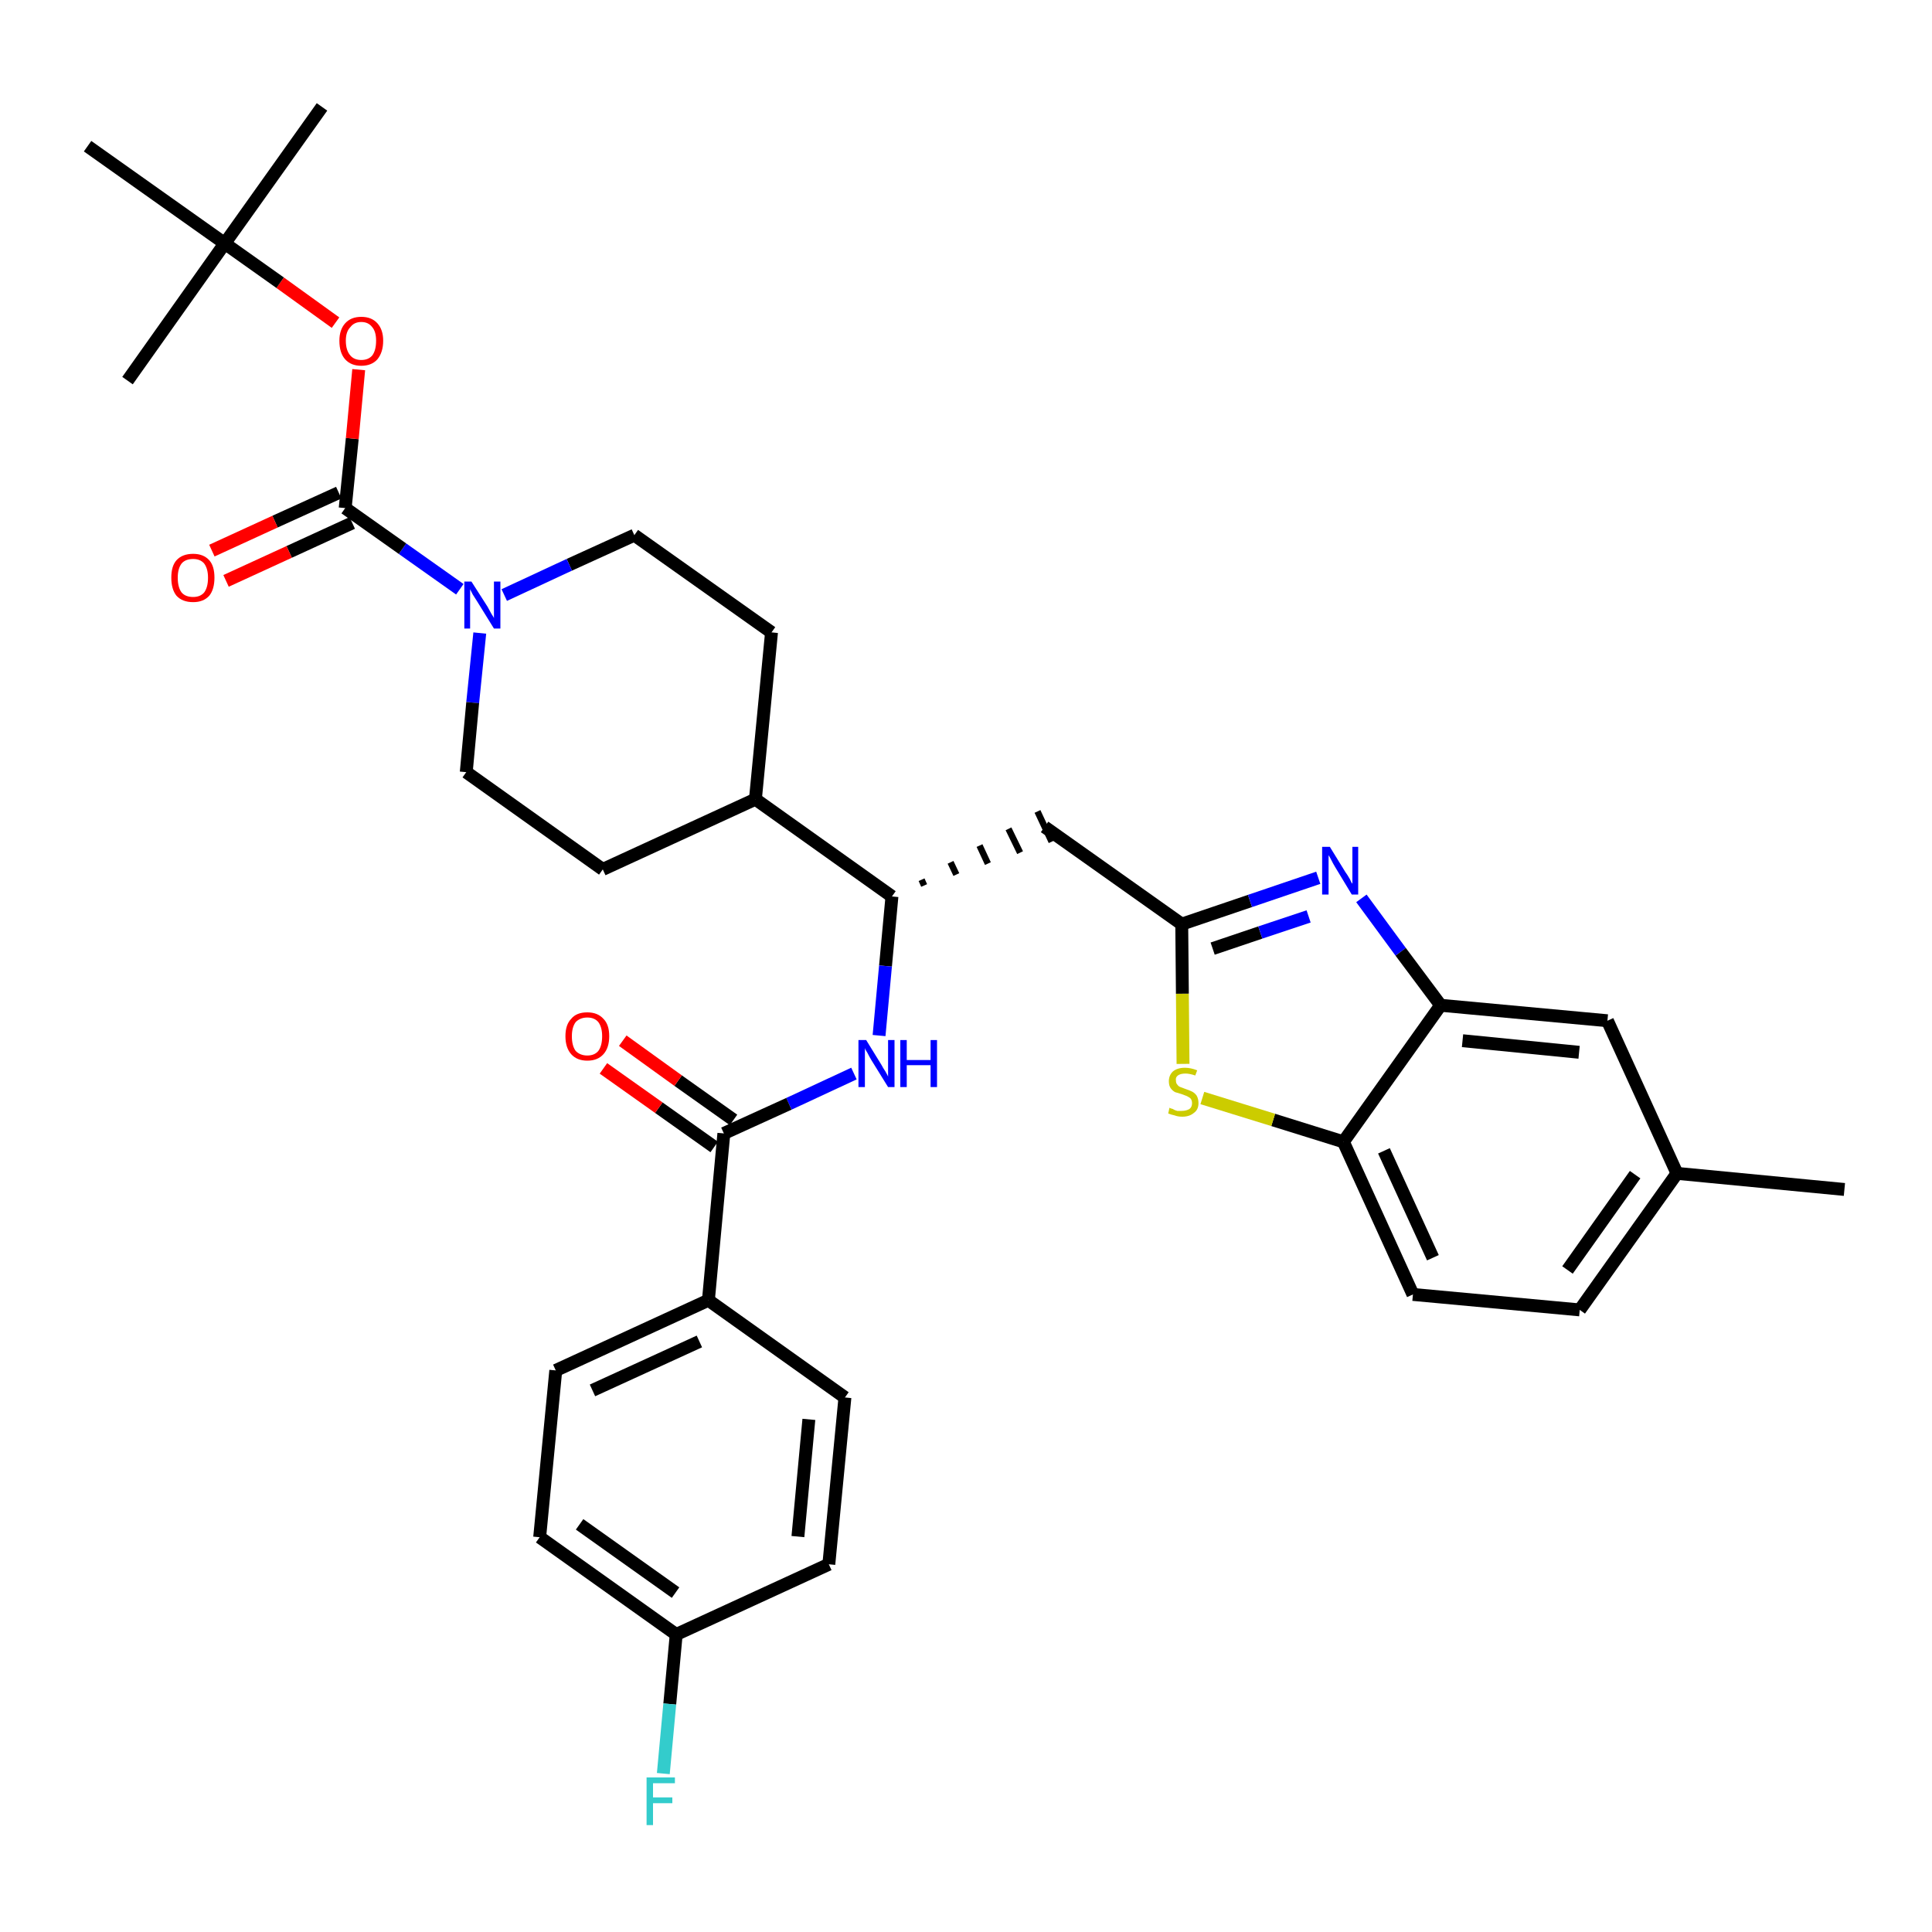 <?xml version='1.0' encoding='iso-8859-1'?>
<svg version='1.1' baseProfile='full'
              xmlns='http://www.w3.org/2000/svg'
                      xmlns:rdkit='http://www.rdkit.org/xml'
                      xmlns:xlink='http://www.w3.org/1999/xlink'
                  xml:space='preserve'
width='300px' height='300px' viewBox='0 0 300 300'>
<!-- END OF HEADER -->
<path class='bond-0 atom-0 atom-1' d='M 286.4,184.7 L 260.4,182.2' style='fill:none;fill-rule:evenodd;stroke:#000000;stroke-width:2.0px;stroke-linecap:butt;stroke-linejoin:miter;stroke-opacity:1' />
<path class='bond-1 atom-1 atom-2' d='M 260.4,182.2 L 245.3,203.4' style='fill:none;fill-rule:evenodd;stroke:#000000;stroke-width:2.0px;stroke-linecap:butt;stroke-linejoin:miter;stroke-opacity:1' />
<path class='bond-1 atom-1 atom-2' d='M 253.9,182.4 L 243.4,197.2' style='fill:none;fill-rule:evenodd;stroke:#000000;stroke-width:2.0px;stroke-linecap:butt;stroke-linejoin:miter;stroke-opacity:1' />
<path class='bond-34 atom-34 atom-1' d='M 249.6,158.5 L 260.4,182.2' style='fill:none;fill-rule:evenodd;stroke:#000000;stroke-width:2.0px;stroke-linecap:butt;stroke-linejoin:miter;stroke-opacity:1' />
<path class='bond-2 atom-2 atom-3' d='M 245.3,203.4 L 219.4,201.0' style='fill:none;fill-rule:evenodd;stroke:#000000;stroke-width:2.0px;stroke-linecap:butt;stroke-linejoin:miter;stroke-opacity:1' />
<path class='bond-3 atom-3 atom-4' d='M 219.4,201.0 L 208.6,177.3' style='fill:none;fill-rule:evenodd;stroke:#000000;stroke-width:2.0px;stroke-linecap:butt;stroke-linejoin:miter;stroke-opacity:1' />
<path class='bond-3 atom-3 atom-4' d='M 222.5,195.3 L 214.9,178.7' style='fill:none;fill-rule:evenodd;stroke:#000000;stroke-width:2.0px;stroke-linecap:butt;stroke-linejoin:miter;stroke-opacity:1' />
<path class='bond-4 atom-4 atom-5' d='M 208.6,177.3 L 197.7,173.9' style='fill:none;fill-rule:evenodd;stroke:#000000;stroke-width:2.0px;stroke-linecap:butt;stroke-linejoin:miter;stroke-opacity:1' />
<path class='bond-4 atom-4 atom-5' d='M 197.7,173.9 L 186.7,170.5' style='fill:none;fill-rule:evenodd;stroke:#CCCC00;stroke-width:2.0px;stroke-linecap:butt;stroke-linejoin:miter;stroke-opacity:1' />
<path class='bond-35 atom-33 atom-4' d='M 223.7,156.1 L 208.6,177.3' style='fill:none;fill-rule:evenodd;stroke:#000000;stroke-width:2.0px;stroke-linecap:butt;stroke-linejoin:miter;stroke-opacity:1' />
<path class='bond-5 atom-5 atom-6' d='M 183.7,165.2 L 183.6,154.3' style='fill:none;fill-rule:evenodd;stroke:#CCCC00;stroke-width:2.0px;stroke-linecap:butt;stroke-linejoin:miter;stroke-opacity:1' />
<path class='bond-5 atom-5 atom-6' d='M 183.6,154.3 L 183.5,143.5' style='fill:none;fill-rule:evenodd;stroke:#000000;stroke-width:2.0px;stroke-linecap:butt;stroke-linejoin:miter;stroke-opacity:1' />
<path class='bond-6 atom-6 atom-7' d='M 183.5,143.5 L 162.2,128.4' style='fill:none;fill-rule:evenodd;stroke:#000000;stroke-width:2.0px;stroke-linecap:butt;stroke-linejoin:miter;stroke-opacity:1' />
<path class='bond-31 atom-6 atom-32' d='M 183.5,143.5 L 194.1,139.9' style='fill:none;fill-rule:evenodd;stroke:#000000;stroke-width:2.0px;stroke-linecap:butt;stroke-linejoin:miter;stroke-opacity:1' />
<path class='bond-31 atom-6 atom-32' d='M 194.1,139.9 L 204.7,136.3' style='fill:none;fill-rule:evenodd;stroke:#0000FF;stroke-width:2.0px;stroke-linecap:butt;stroke-linejoin:miter;stroke-opacity:1' />
<path class='bond-31 atom-6 atom-32' d='M 188.3,147.3 L 195.7,144.8' style='fill:none;fill-rule:evenodd;stroke:#000000;stroke-width:2.0px;stroke-linecap:butt;stroke-linejoin:miter;stroke-opacity:1' />
<path class='bond-31 atom-6 atom-32' d='M 195.7,144.8 L 203.2,142.3' style='fill:none;fill-rule:evenodd;stroke:#0000FF;stroke-width:2.0px;stroke-linecap:butt;stroke-linejoin:miter;stroke-opacity:1' />
<path class='bond-7 atom-8 atom-7' d='M 143.5,137.5 L 143.1,136.6' style='fill:none;fill-rule:evenodd;stroke:#000000;stroke-width:1.0px;stroke-linecap:butt;stroke-linejoin:miter;stroke-opacity:1' />
<path class='bond-7 atom-8 atom-7' d='M 148.5,135.8 L 147.6,133.9' style='fill:none;fill-rule:evenodd;stroke:#000000;stroke-width:1.0px;stroke-linecap:butt;stroke-linejoin:miter;stroke-opacity:1' />
<path class='bond-7 atom-8 atom-7' d='M 153.4,134.1 L 152.1,131.3' style='fill:none;fill-rule:evenodd;stroke:#000000;stroke-width:1.0px;stroke-linecap:butt;stroke-linejoin:miter;stroke-opacity:1' />
<path class='bond-7 atom-8 atom-7' d='M 158.4,132.4 L 156.6,128.7' style='fill:none;fill-rule:evenodd;stroke:#000000;stroke-width:1.0px;stroke-linecap:butt;stroke-linejoin:miter;stroke-opacity:1' />
<path class='bond-7 atom-8 atom-7' d='M 163.3,130.7 L 161.1,126.0' style='fill:none;fill-rule:evenodd;stroke:#000000;stroke-width:1.0px;stroke-linecap:butt;stroke-linejoin:miter;stroke-opacity:1' />
<path class='bond-8 atom-8 atom-9' d='M 138.5,139.2 L 137.5,150.0' style='fill:none;fill-rule:evenodd;stroke:#000000;stroke-width:2.0px;stroke-linecap:butt;stroke-linejoin:miter;stroke-opacity:1' />
<path class='bond-8 atom-8 atom-9' d='M 137.5,150.0 L 136.5,160.8' style='fill:none;fill-rule:evenodd;stroke:#0000FF;stroke-width:2.0px;stroke-linecap:butt;stroke-linejoin:miter;stroke-opacity:1' />
<path class='bond-18 atom-8 atom-19' d='M 138.5,139.2 L 117.3,124.1' style='fill:none;fill-rule:evenodd;stroke:#000000;stroke-width:2.0px;stroke-linecap:butt;stroke-linejoin:miter;stroke-opacity:1' />
<path class='bond-9 atom-9 atom-10' d='M 132.6,166.7 L 122.5,171.4' style='fill:none;fill-rule:evenodd;stroke:#0000FF;stroke-width:2.0px;stroke-linecap:butt;stroke-linejoin:miter;stroke-opacity:1' />
<path class='bond-9 atom-9 atom-10' d='M 122.5,171.4 L 112.4,176.0' style='fill:none;fill-rule:evenodd;stroke:#000000;stroke-width:2.0px;stroke-linecap:butt;stroke-linejoin:miter;stroke-opacity:1' />
<path class='bond-10 atom-10 atom-11' d='M 113.9,173.9 L 105.3,167.8' style='fill:none;fill-rule:evenodd;stroke:#000000;stroke-width:2.0px;stroke-linecap:butt;stroke-linejoin:miter;stroke-opacity:1' />
<path class='bond-10 atom-10 atom-11' d='M 105.3,167.8 L 96.7,161.6' style='fill:none;fill-rule:evenodd;stroke:#FF0000;stroke-width:2.0px;stroke-linecap:butt;stroke-linejoin:miter;stroke-opacity:1' />
<path class='bond-10 atom-10 atom-11' d='M 110.9,178.1 L 102.3,172.0' style='fill:none;fill-rule:evenodd;stroke:#000000;stroke-width:2.0px;stroke-linecap:butt;stroke-linejoin:miter;stroke-opacity:1' />
<path class='bond-10 atom-10 atom-11' d='M 102.3,172.0 L 93.7,165.9' style='fill:none;fill-rule:evenodd;stroke:#FF0000;stroke-width:2.0px;stroke-linecap:butt;stroke-linejoin:miter;stroke-opacity:1' />
<path class='bond-11 atom-10 atom-12' d='M 112.4,176.0 L 110.0,201.9' style='fill:none;fill-rule:evenodd;stroke:#000000;stroke-width:2.0px;stroke-linecap:butt;stroke-linejoin:miter;stroke-opacity:1' />
<path class='bond-12 atom-12 atom-13' d='M 110.0,201.9 L 86.3,212.8' style='fill:none;fill-rule:evenodd;stroke:#000000;stroke-width:2.0px;stroke-linecap:butt;stroke-linejoin:miter;stroke-opacity:1' />
<path class='bond-12 atom-12 atom-13' d='M 108.6,208.3 L 92.0,215.9' style='fill:none;fill-rule:evenodd;stroke:#000000;stroke-width:2.0px;stroke-linecap:butt;stroke-linejoin:miter;stroke-opacity:1' />
<path class='bond-36 atom-18 atom-12' d='M 131.2,217.0 L 110.0,201.9' style='fill:none;fill-rule:evenodd;stroke:#000000;stroke-width:2.0px;stroke-linecap:butt;stroke-linejoin:miter;stroke-opacity:1' />
<path class='bond-13 atom-13 atom-14' d='M 86.3,212.8 L 83.8,238.7' style='fill:none;fill-rule:evenodd;stroke:#000000;stroke-width:2.0px;stroke-linecap:butt;stroke-linejoin:miter;stroke-opacity:1' />
<path class='bond-14 atom-14 atom-15' d='M 83.8,238.7 L 105.0,253.8' style='fill:none;fill-rule:evenodd;stroke:#000000;stroke-width:2.0px;stroke-linecap:butt;stroke-linejoin:miter;stroke-opacity:1' />
<path class='bond-14 atom-14 atom-15' d='M 90.0,236.7 L 104.9,247.3' style='fill:none;fill-rule:evenodd;stroke:#000000;stroke-width:2.0px;stroke-linecap:butt;stroke-linejoin:miter;stroke-opacity:1' />
<path class='bond-15 atom-15 atom-16' d='M 105.0,253.8 L 104.0,264.6' style='fill:none;fill-rule:evenodd;stroke:#000000;stroke-width:2.0px;stroke-linecap:butt;stroke-linejoin:miter;stroke-opacity:1' />
<path class='bond-15 atom-15 atom-16' d='M 104.0,264.6 L 103.0,275.4' style='fill:none;fill-rule:evenodd;stroke:#33CCCC;stroke-width:2.0px;stroke-linecap:butt;stroke-linejoin:miter;stroke-opacity:1' />
<path class='bond-16 atom-15 atom-17' d='M 105.0,253.8 L 128.7,242.9' style='fill:none;fill-rule:evenodd;stroke:#000000;stroke-width:2.0px;stroke-linecap:butt;stroke-linejoin:miter;stroke-opacity:1' />
<path class='bond-17 atom-17 atom-18' d='M 128.7,242.9 L 131.2,217.0' style='fill:none;fill-rule:evenodd;stroke:#000000;stroke-width:2.0px;stroke-linecap:butt;stroke-linejoin:miter;stroke-opacity:1' />
<path class='bond-17 atom-17 atom-18' d='M 123.9,238.6 L 125.6,220.4' style='fill:none;fill-rule:evenodd;stroke:#000000;stroke-width:2.0px;stroke-linecap:butt;stroke-linejoin:miter;stroke-opacity:1' />
<path class='bond-19 atom-19 atom-20' d='M 117.3,124.1 L 119.8,98.2' style='fill:none;fill-rule:evenodd;stroke:#000000;stroke-width:2.0px;stroke-linecap:butt;stroke-linejoin:miter;stroke-opacity:1' />
<path class='bond-37 atom-31 atom-19' d='M 93.6,135.0 L 117.3,124.1' style='fill:none;fill-rule:evenodd;stroke:#000000;stroke-width:2.0px;stroke-linecap:butt;stroke-linejoin:miter;stroke-opacity:1' />
<path class='bond-20 atom-20 atom-21' d='M 119.8,98.2 L 98.5,83.1' style='fill:none;fill-rule:evenodd;stroke:#000000;stroke-width:2.0px;stroke-linecap:butt;stroke-linejoin:miter;stroke-opacity:1' />
<path class='bond-21 atom-21 atom-22' d='M 98.5,83.1 L 88.4,87.7' style='fill:none;fill-rule:evenodd;stroke:#000000;stroke-width:2.0px;stroke-linecap:butt;stroke-linejoin:miter;stroke-opacity:1' />
<path class='bond-21 atom-21 atom-22' d='M 88.4,87.7 L 78.3,92.4' style='fill:none;fill-rule:evenodd;stroke:#0000FF;stroke-width:2.0px;stroke-linecap:butt;stroke-linejoin:miter;stroke-opacity:1' />
<path class='bond-22 atom-22 atom-23' d='M 71.4,91.5 L 62.5,85.2' style='fill:none;fill-rule:evenodd;stroke:#0000FF;stroke-width:2.0px;stroke-linecap:butt;stroke-linejoin:miter;stroke-opacity:1' />
<path class='bond-22 atom-22 atom-23' d='M 62.5,85.2 L 53.6,78.9' style='fill:none;fill-rule:evenodd;stroke:#000000;stroke-width:2.0px;stroke-linecap:butt;stroke-linejoin:miter;stroke-opacity:1' />
<path class='bond-29 atom-22 atom-30' d='M 74.5,98.3 L 73.4,109.1' style='fill:none;fill-rule:evenodd;stroke:#0000FF;stroke-width:2.0px;stroke-linecap:butt;stroke-linejoin:miter;stroke-opacity:1' />
<path class='bond-29 atom-22 atom-30' d='M 73.4,109.1 L 72.4,119.9' style='fill:none;fill-rule:evenodd;stroke:#000000;stroke-width:2.0px;stroke-linecap:butt;stroke-linejoin:miter;stroke-opacity:1' />
<path class='bond-23 atom-23 atom-24' d='M 52.6,76.5 L 42.7,81.0' style='fill:none;fill-rule:evenodd;stroke:#000000;stroke-width:2.0px;stroke-linecap:butt;stroke-linejoin:miter;stroke-opacity:1' />
<path class='bond-23 atom-23 atom-24' d='M 42.7,81.0 L 32.9,85.5' style='fill:none;fill-rule:evenodd;stroke:#FF0000;stroke-width:2.0px;stroke-linecap:butt;stroke-linejoin:miter;stroke-opacity:1' />
<path class='bond-23 atom-23 atom-24' d='M 54.7,81.2 L 44.9,85.7' style='fill:none;fill-rule:evenodd;stroke:#000000;stroke-width:2.0px;stroke-linecap:butt;stroke-linejoin:miter;stroke-opacity:1' />
<path class='bond-23 atom-23 atom-24' d='M 44.9,85.7 L 35.1,90.2' style='fill:none;fill-rule:evenodd;stroke:#FF0000;stroke-width:2.0px;stroke-linecap:butt;stroke-linejoin:miter;stroke-opacity:1' />
<path class='bond-24 atom-23 atom-25' d='M 53.6,78.9 L 54.7,68.1' style='fill:none;fill-rule:evenodd;stroke:#000000;stroke-width:2.0px;stroke-linecap:butt;stroke-linejoin:miter;stroke-opacity:1' />
<path class='bond-24 atom-23 atom-25' d='M 54.7,68.1 L 55.7,57.4' style='fill:none;fill-rule:evenodd;stroke:#FF0000;stroke-width:2.0px;stroke-linecap:butt;stroke-linejoin:miter;stroke-opacity:1' />
<path class='bond-25 atom-25 atom-26' d='M 52.1,50.1 L 43.5,43.9' style='fill:none;fill-rule:evenodd;stroke:#FF0000;stroke-width:2.0px;stroke-linecap:butt;stroke-linejoin:miter;stroke-opacity:1' />
<path class='bond-25 atom-25 atom-26' d='M 43.5,43.9 L 34.9,37.8' style='fill:none;fill-rule:evenodd;stroke:#000000;stroke-width:2.0px;stroke-linecap:butt;stroke-linejoin:miter;stroke-opacity:1' />
<path class='bond-26 atom-26 atom-27' d='M 34.9,37.8 L 50.0,16.6' style='fill:none;fill-rule:evenodd;stroke:#000000;stroke-width:2.0px;stroke-linecap:butt;stroke-linejoin:miter;stroke-opacity:1' />
<path class='bond-27 atom-26 atom-28' d='M 34.9,37.8 L 19.8,59.1' style='fill:none;fill-rule:evenodd;stroke:#000000;stroke-width:2.0px;stroke-linecap:butt;stroke-linejoin:miter;stroke-opacity:1' />
<path class='bond-28 atom-26 atom-29' d='M 34.9,37.8 L 13.6,22.7' style='fill:none;fill-rule:evenodd;stroke:#000000;stroke-width:2.0px;stroke-linecap:butt;stroke-linejoin:miter;stroke-opacity:1' />
<path class='bond-30 atom-30 atom-31' d='M 72.4,119.9 L 93.6,135.0' style='fill:none;fill-rule:evenodd;stroke:#000000;stroke-width:2.0px;stroke-linecap:butt;stroke-linejoin:miter;stroke-opacity:1' />
<path class='bond-32 atom-32 atom-33' d='M 211.4,139.5 L 217.5,147.8' style='fill:none;fill-rule:evenodd;stroke:#0000FF;stroke-width:2.0px;stroke-linecap:butt;stroke-linejoin:miter;stroke-opacity:1' />
<path class='bond-32 atom-32 atom-33' d='M 217.5,147.8 L 223.7,156.1' style='fill:none;fill-rule:evenodd;stroke:#000000;stroke-width:2.0px;stroke-linecap:butt;stroke-linejoin:miter;stroke-opacity:1' />
<path class='bond-33 atom-33 atom-34' d='M 223.7,156.1 L 249.6,158.5' style='fill:none;fill-rule:evenodd;stroke:#000000;stroke-width:2.0px;stroke-linecap:butt;stroke-linejoin:miter;stroke-opacity:1' />
<path class='bond-33 atom-33 atom-34' d='M 227.1,161.6 L 245.2,163.4' style='fill:none;fill-rule:evenodd;stroke:#000000;stroke-width:2.0px;stroke-linecap:butt;stroke-linejoin:miter;stroke-opacity:1' />
<path  class='atom-5' d='M 181.6 172.0
Q 181.7 172.1, 182.1 172.2
Q 182.4 172.4, 182.8 172.5
Q 183.2 172.5, 183.5 172.5
Q 184.2 172.5, 184.7 172.2
Q 185.1 171.9, 185.1 171.3
Q 185.1 170.9, 184.9 170.6
Q 184.7 170.4, 184.3 170.2
Q 184.0 170.1, 183.5 169.9
Q 182.9 169.7, 182.5 169.6
Q 182.1 169.4, 181.8 169.0
Q 181.5 168.6, 181.5 167.9
Q 181.5 167.0, 182.1 166.4
Q 182.8 165.8, 184.0 165.8
Q 184.9 165.8, 185.9 166.2
L 185.6 167.0
Q 184.7 166.7, 184.1 166.7
Q 183.3 166.7, 182.9 167.0
Q 182.5 167.3, 182.6 167.8
Q 182.6 168.2, 182.8 168.4
Q 183.0 168.7, 183.3 168.8
Q 183.6 168.9, 184.1 169.1
Q 184.7 169.3, 185.1 169.5
Q 185.5 169.7, 185.8 170.1
Q 186.1 170.6, 186.1 171.3
Q 186.1 172.3, 185.4 172.8
Q 184.7 173.4, 183.6 173.4
Q 182.9 173.4, 182.4 173.2
Q 181.9 173.1, 181.4 172.9
L 181.6 172.0
' fill='#CCCC00'/>
<path  class='atom-9' d='M 134.5 161.5
L 136.9 165.4
Q 137.1 165.8, 137.5 166.4
Q 137.9 167.1, 137.9 167.2
L 137.9 161.5
L 138.9 161.5
L 138.9 168.8
L 137.9 168.8
L 135.3 164.6
Q 135.0 164.1, 134.7 163.5
Q 134.3 162.9, 134.3 162.7
L 134.3 168.8
L 133.3 168.8
L 133.3 161.5
L 134.5 161.5
' fill='#0000FF'/>
<path  class='atom-9' d='M 139.8 161.5
L 140.8 161.5
L 140.8 164.6
L 144.5 164.6
L 144.5 161.5
L 145.5 161.5
L 145.5 168.8
L 144.5 168.8
L 144.5 165.4
L 140.8 165.4
L 140.8 168.8
L 139.8 168.8
L 139.8 161.5
' fill='#0000FF'/>
<path  class='atom-11' d='M 87.8 160.9
Q 87.8 159.1, 88.7 158.2
Q 89.5 157.2, 91.2 157.2
Q 92.8 157.2, 93.7 158.2
Q 94.6 159.1, 94.6 160.9
Q 94.6 162.7, 93.7 163.7
Q 92.8 164.7, 91.2 164.7
Q 89.6 164.7, 88.7 163.7
Q 87.8 162.7, 87.8 160.9
M 91.2 163.9
Q 92.3 163.9, 92.9 163.2
Q 93.5 162.4, 93.5 160.9
Q 93.5 159.5, 92.9 158.7
Q 92.3 158.0, 91.2 158.0
Q 90.1 158.0, 89.4 158.7
Q 88.8 159.5, 88.8 160.9
Q 88.8 162.4, 89.4 163.2
Q 90.1 163.9, 91.2 163.9
' fill='#FF0000'/>
<path  class='atom-16' d='M 100.4 276.0
L 104.8 276.0
L 104.8 276.9
L 101.4 276.9
L 101.4 279.1
L 104.4 279.1
L 104.4 280.0
L 101.4 280.0
L 101.4 283.4
L 100.4 283.4
L 100.4 276.0
' fill='#33CCCC'/>
<path  class='atom-22' d='M 73.2 90.3
L 75.7 94.2
Q 75.9 94.6, 76.3 95.3
Q 76.7 95.9, 76.7 96.0
L 76.7 90.3
L 77.7 90.3
L 77.7 97.6
L 76.7 97.6
L 74.1 93.4
Q 73.8 92.9, 73.4 92.3
Q 73.1 91.7, 73.0 91.5
L 73.0 97.6
L 72.1 97.6
L 72.1 90.3
L 73.2 90.3
' fill='#0000FF'/>
<path  class='atom-24' d='M 26.6 89.7
Q 26.6 87.9, 27.4 87.0
Q 28.3 86.0, 30.0 86.0
Q 31.6 86.0, 32.5 87.0
Q 33.3 87.9, 33.3 89.7
Q 33.3 91.5, 32.5 92.5
Q 31.6 93.5, 30.0 93.5
Q 28.3 93.5, 27.4 92.5
Q 26.6 91.5, 26.6 89.7
M 30.0 92.7
Q 31.1 92.7, 31.7 92.0
Q 32.3 91.2, 32.3 89.7
Q 32.3 88.3, 31.7 87.5
Q 31.1 86.8, 30.0 86.8
Q 28.8 86.8, 28.2 87.5
Q 27.6 88.3, 27.6 89.7
Q 27.6 91.2, 28.2 92.0
Q 28.8 92.7, 30.0 92.7
' fill='#FF0000'/>
<path  class='atom-25' d='M 52.7 52.9
Q 52.7 51.2, 53.6 50.2
Q 54.5 49.2, 56.1 49.2
Q 57.7 49.2, 58.6 50.2
Q 59.5 51.2, 59.5 52.9
Q 59.5 54.7, 58.6 55.8
Q 57.7 56.8, 56.1 56.8
Q 54.5 56.8, 53.6 55.8
Q 52.7 54.8, 52.7 52.9
M 56.1 55.9
Q 57.2 55.9, 57.8 55.2
Q 58.4 54.4, 58.4 52.9
Q 58.4 51.5, 57.8 50.8
Q 57.2 50.0, 56.1 50.0
Q 55.0 50.0, 54.4 50.8
Q 53.7 51.5, 53.7 52.9
Q 53.7 54.4, 54.4 55.2
Q 55.0 55.9, 56.1 55.9
' fill='#FF0000'/>
<path  class='atom-32' d='M 206.5 131.5
L 208.9 135.4
Q 209.2 135.8, 209.6 136.5
Q 209.9 137.2, 210.0 137.2
L 210.0 131.5
L 210.9 131.5
L 210.9 138.9
L 209.9 138.9
L 207.3 134.6
Q 207.0 134.1, 206.7 133.5
Q 206.4 132.9, 206.3 132.8
L 206.3 138.9
L 205.3 138.9
L 205.3 131.5
L 206.5 131.5
' fill='#0000FF'/>
</svg>
